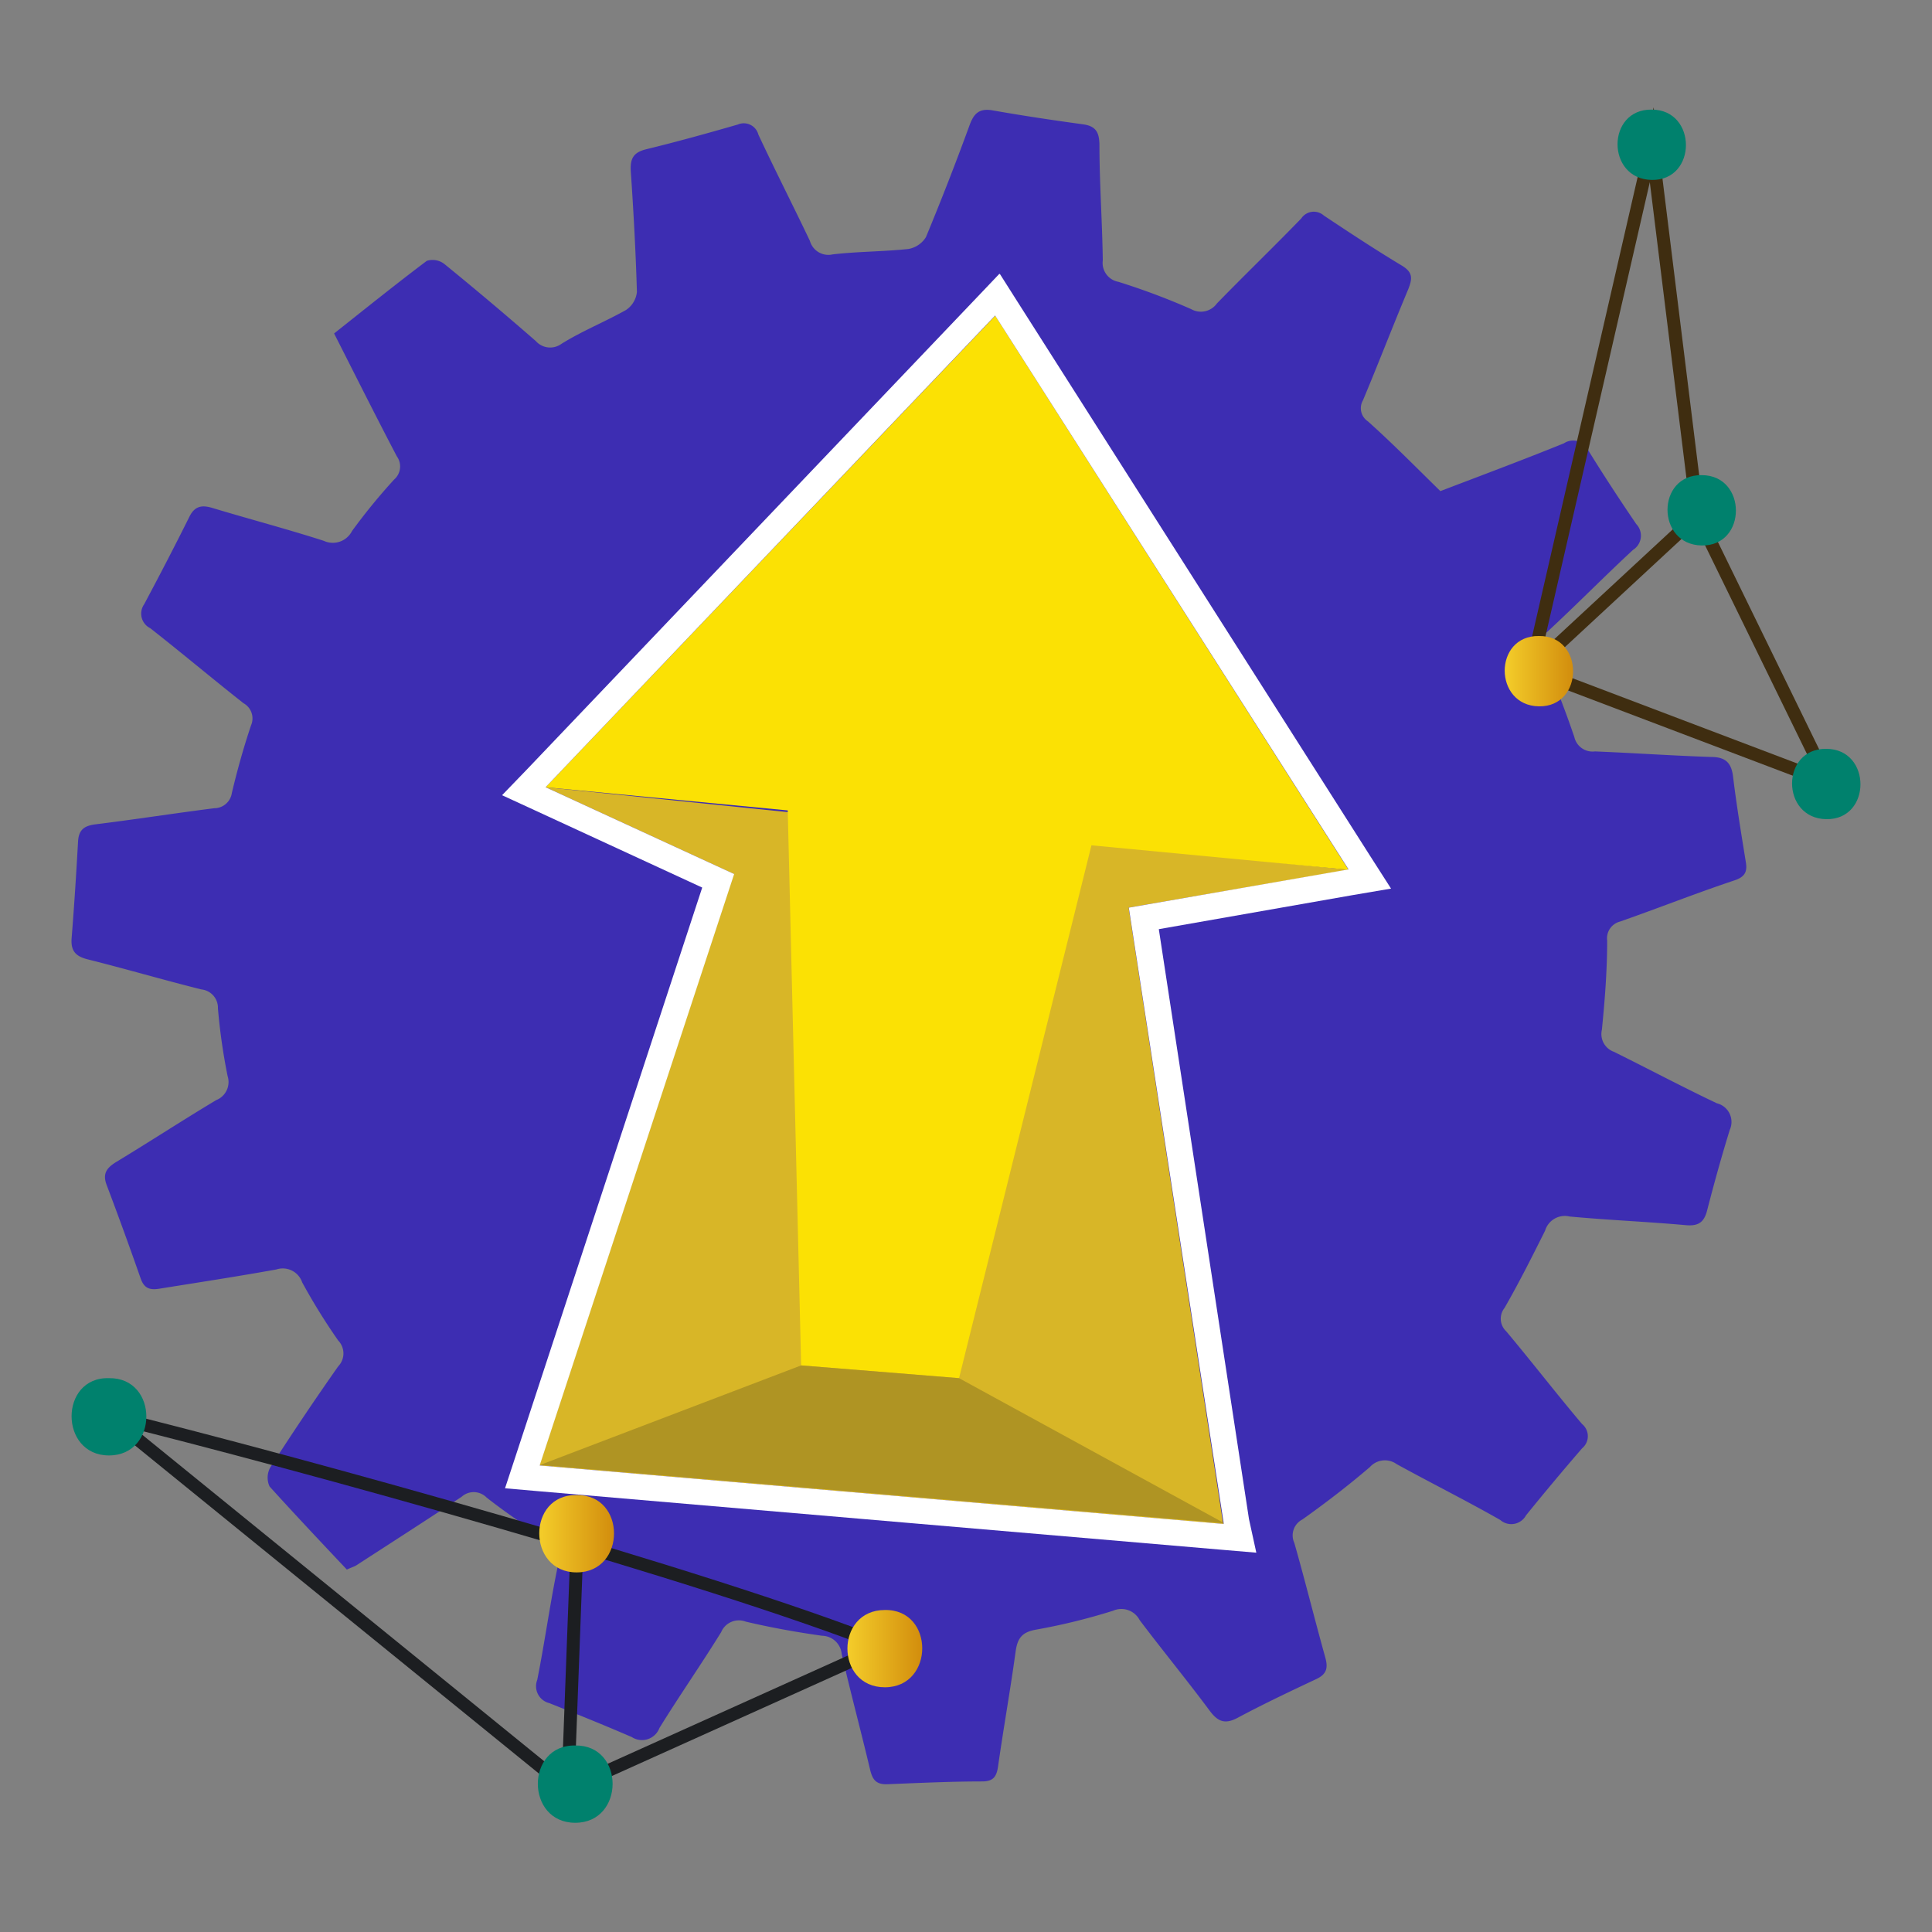 <svg id="Layer_1" data-name="Layer 1" xmlns="http://www.w3.org/2000/svg" xmlns:xlink="http://www.w3.org/1999/xlink" viewBox="0 0 150 150"><rect x="0" y="0" width="150" height="150" fill="#808080" stroke="none"/><defs><style>.cls-1{fill:#3d2db2;}.cls-2{fill:#d8b627;}.cls-3{fill:#fbe104;}.cls-4{fill:#af9423;}.cls-5{fill:#fff;}.cls-6,.cls-9{fill:none;stroke-miterlimit:10;}.cls-6{stroke:#3f2d10;stroke-width:1.01px;}.cls-7{fill:url(#linear-gradient);}.cls-8{fill:#00816d;}.cls-9{stroke:#1c1e21;}.cls-10{fill:url(#linear-gradient-2);}.cls-11{fill:url(#linear-gradient-3);}</style><linearGradient id="linear-gradient" x1="116.83" y1="52.11" x2="122.14" y2="52.11" gradientUnits="userSpaceOnUse"><stop offset="0" stop-color="#f4cd2a"/><stop offset="1" stop-color="#d28d0d"/></linearGradient><linearGradient id="linear-gradient-2" x1="41.87" y1="119.06" x2="47.68" y2="119.06" xlink:href="#linear-gradient"/><linearGradient id="linear-gradient-3" x1="65.79" y1="128.02" x2="71.6" y2="128.02" xlink:href="#linear-gradient"/></defs><path class="cls-1" d="M111.83,38.13c3.19-1.22,6.41-2.42,9.59-3.71a1.3,1.3,0,0,1,1.92.59c1.19,1.92,2.43,3.82,3.7,5.68a1.3,1.3,0,0,1-.25,2c-2.27,2.1-4.44,4.32-6.72,6.42a1.22,1.22,0,0,0-.32,1.64c.88,2.13,1.74,4.28,2.48,6.47a1.45,1.45,0,0,0,1.6,1.12c3,.12,6,.33,9,.43,1.06,0,1.58.38,1.72,1.49.27,2.24.64,4.47,1,6.7.13.78-.14,1.14-.88,1.39-3,1-5.92,2.16-8.89,3.2a1.34,1.34,0,0,0-1,1.48c0,2.31-.18,4.62-.41,6.92a1.46,1.46,0,0,0,.93,1.71c2.69,1.33,5.34,2.74,8,4a1.49,1.49,0,0,1,1,2.06c-.64,2.07-1.22,4.16-1.76,6.26-.24.94-.7,1.23-1.67,1.14-3-.27-6-.39-9-.67a1.6,1.6,0,0,0-1.91,1.1c-1,2-2,4-3.15,6a1.34,1.34,0,0,0,.13,1.81c2,2.38,3.89,4.84,5.89,7.2a1.22,1.22,0,0,1,0,1.89q-2.22,2.57-4.35,5.2a1.3,1.3,0,0,1-2,.36c-2.65-1.51-5.38-2.87-8.05-4.34a1.56,1.56,0,0,0-2.07.23c-1.68,1.44-3.44,2.79-5.24,4.07a1.39,1.39,0,0,0-.63,1.82c.84,2.94,1.57,5.9,2.39,8.84.24.84.16,1.35-.72,1.75-2,.94-4.09,1.93-6.09,3-1,.53-1.55.26-2.18-.6-1.76-2.37-3.64-4.65-5.41-7a1.6,1.6,0,0,0-2.07-.72,48,48,0,0,1-6,1.47c-1.1.2-1.42.7-1.56,1.71-.41,3-.94,5.93-1.36,8.9-.11.76-.34,1.15-1.17,1.17-2.5,0-5,.12-7.51.22-.82,0-1.07-.39-1.25-1.11-.71-3-1.52-6-2.21-9A1.56,1.56,0,0,0,63.83,127c-2-.28-4-.64-5.94-1.1a1.49,1.49,0,0,0-1.9.82c-1.55,2.51-3.24,4.93-4.79,7.44a1.45,1.45,0,0,1-2.14.71c-2.12-.92-4.26-1.78-6.41-2.64a1.35,1.35,0,0,1-.94-1.8c.6-3,1-6,1.63-9a1.53,1.53,0,0,0-.82-1.9,46.81,46.81,0,0,1-4.74-3.26,1.4,1.4,0,0,0-1.94-.06c-2.71,1.8-5.44,3.55-8.17,5.32-.16.1-.35.15-.74.33-2-2.12-4-4.24-6-6.45a1.64,1.64,0,0,1,.06-1.49q2.57-4,5.27-7.84a1.44,1.44,0,0,0,0-2,47.83,47.83,0,0,1-2.8-4.52,1.59,1.59,0,0,0-2-1c-3,.54-6,1-9,1.48-.84.15-1.28,0-1.56-.84C10.07,96.83,9.2,94.43,8.28,92c-.33-.88,0-1.32.72-1.77,2.61-1.58,5.17-3.25,7.79-4.82a1.51,1.51,0,0,0,.88-1.87,46.4,46.4,0,0,1-.75-5.25,1.43,1.43,0,0,0-1.28-1.47c-3-.75-5.89-1.6-8.85-2.34-.94-.24-1.3-.67-1.23-1.63.2-2.5.36-5,.5-7.51.05-.92.48-1.23,1.36-1.34,3.08-.38,6.14-.86,9.22-1.25A1.38,1.38,0,0,0,18,61.57c.42-1.77.91-3.53,1.49-5.25a1.35,1.35,0,0,0-.58-1.72c-2.44-1.92-4.81-3.92-7.25-5.83a1.26,1.26,0,0,1-.47-1.85c1.2-2.25,2.38-4.52,3.52-6.81.42-.85,1-.91,1.79-.67,2.88.87,5.78,1.63,8.64,2.55a1.67,1.67,0,0,0,2.19-.76,46.36,46.36,0,0,1,3.27-4,1.34,1.34,0,0,0,.21-1.8c-1.62-3.09-3.18-6.21-4.87-9.54,2.41-1.91,4.78-3.82,7.2-5.64a1.5,1.5,0,0,1,1.34.23q3.6,2.93,7.12,6a1.49,1.49,0,0,0,2,.21c1.61-1,3.34-1.69,5-2.62a1.92,1.92,0,0,0,.85-1.4c-.09-3.1-.26-6.2-.47-9.29-.07-1,.13-1.53,1.18-1.79,2.39-.58,4.76-1.24,7.12-1.92a1.17,1.17,0,0,1,1.6.78c1.29,2.76,2.68,5.48,4,8.25a1.49,1.49,0,0,0,1.77,1.05c2-.23,3.93-.21,5.88-.42a2,2,0,0,0,1.36-.92q1.78-4.29,3.38-8.67c.34-.94.76-1.35,1.8-1.17,2.32.41,4.66.76,7,1.08,1,.13,1.27.61,1.29,1.56,0,3,.22,6,.26,9a1.49,1.49,0,0,0,1.21,1.67A54.27,54.27,0,0,1,92.48,24a1.53,1.53,0,0,0,2-.44c2.16-2.22,4.39-4.37,6.55-6.6a1.17,1.17,0,0,1,1.76-.22c2,1.33,4,2.65,6.08,3.9.84.52.79,1,.46,1.83-1.2,2.86-2.31,5.75-3.51,8.61a1.22,1.22,0,0,0,.38,1.63C108.1,34.41,109.89,36.23,111.83,38.13Z"/><polygon class="cls-2" points="42.36 61.12 56.97 67.85 41.87 113.78 94.97 118.33 87.63 70.47 104.7 67.53 42.36 61.12"/><polygon class="cls-3" points="62.2 106.01 61.16 62.92 42.36 61.12 77.27 24.51 104.7 67.53 84.74 65.63 74.46 107 62.2 106.01"/><polygon class="cls-4" points="74.46 107 62.2 106.01 41.93 113.74 95.07 118.27 74.46 107"/><path class="cls-5" d="M77.26,24.5l27.44,43L87.64,70.47,95,118.21v.11l-53.1-4.54L57,67.86,42.36,61.12,77.26,24.5m.32-3.23-1.76,1.85L40.91,59.74l-1.93,2,2.54,1.17,13,6L40,113.15l-.79,2.4,2.52.22,53.1,4.55,2.71.23-.57-2.61v0l-7-45.8L105,69.5l3-.51-1.62-2.53L79,23.43l-1.37-2.16Z"/><polygon class="cls-6" points="141.92 60.72 118.88 51.98 128.24 11.24 131.8 40 141.92 60.72"/><line class="cls-6" x1="118.88" y1="51.98" x2="131.8" y2="40"/><path class="cls-7" d="M119.48,49.38c3.54-.05,3.54,5.52,0,5.46S115.94,49.33,119.48,49.38Z"/><path class="cls-8" d="M132.12,36.89c3.54,0,3.54,5.52,0,5.46S128.58,36.84,132.12,36.89Z"/><path class="cls-8" d="M141.79,58.14c3.54,0,3.54,5.52,0,5.46S138.25,58.09,141.79,58.14Z"/><path class="cls-8" d="M128.24,8.51c3.54,0,3.54,5.52,0,5.46S124.7,8.46,128.24,8.51Z"/><path class="cls-9" d="M68.68,127.8,44.09,138.88,8.46,109.94C23.17,113.58,54.8,122.31,68.68,127.8Z"/><line class="cls-9" x1="44.09" y1="138.88" x2="44.81" y2="119.61"/><path class="cls-8" d="M44.66,135.52c3.87-.06,3.87,6,0,6S40.79,135.45,44.66,135.52Z"/><path class="cls-10" d="M44.77,116.08c3.87-.07,3.87,6,0,6S40.9,116,44.77,116.08Z"/><path class="cls-11" d="M68.7,125c3.87-.07,3.87,6,0,6S64.82,125,68.7,125Z"/><path class="cls-8" d="M8.46,107c3.87-.06,3.87,6,0,6S4.59,106.89,8.46,107Z"/></svg>